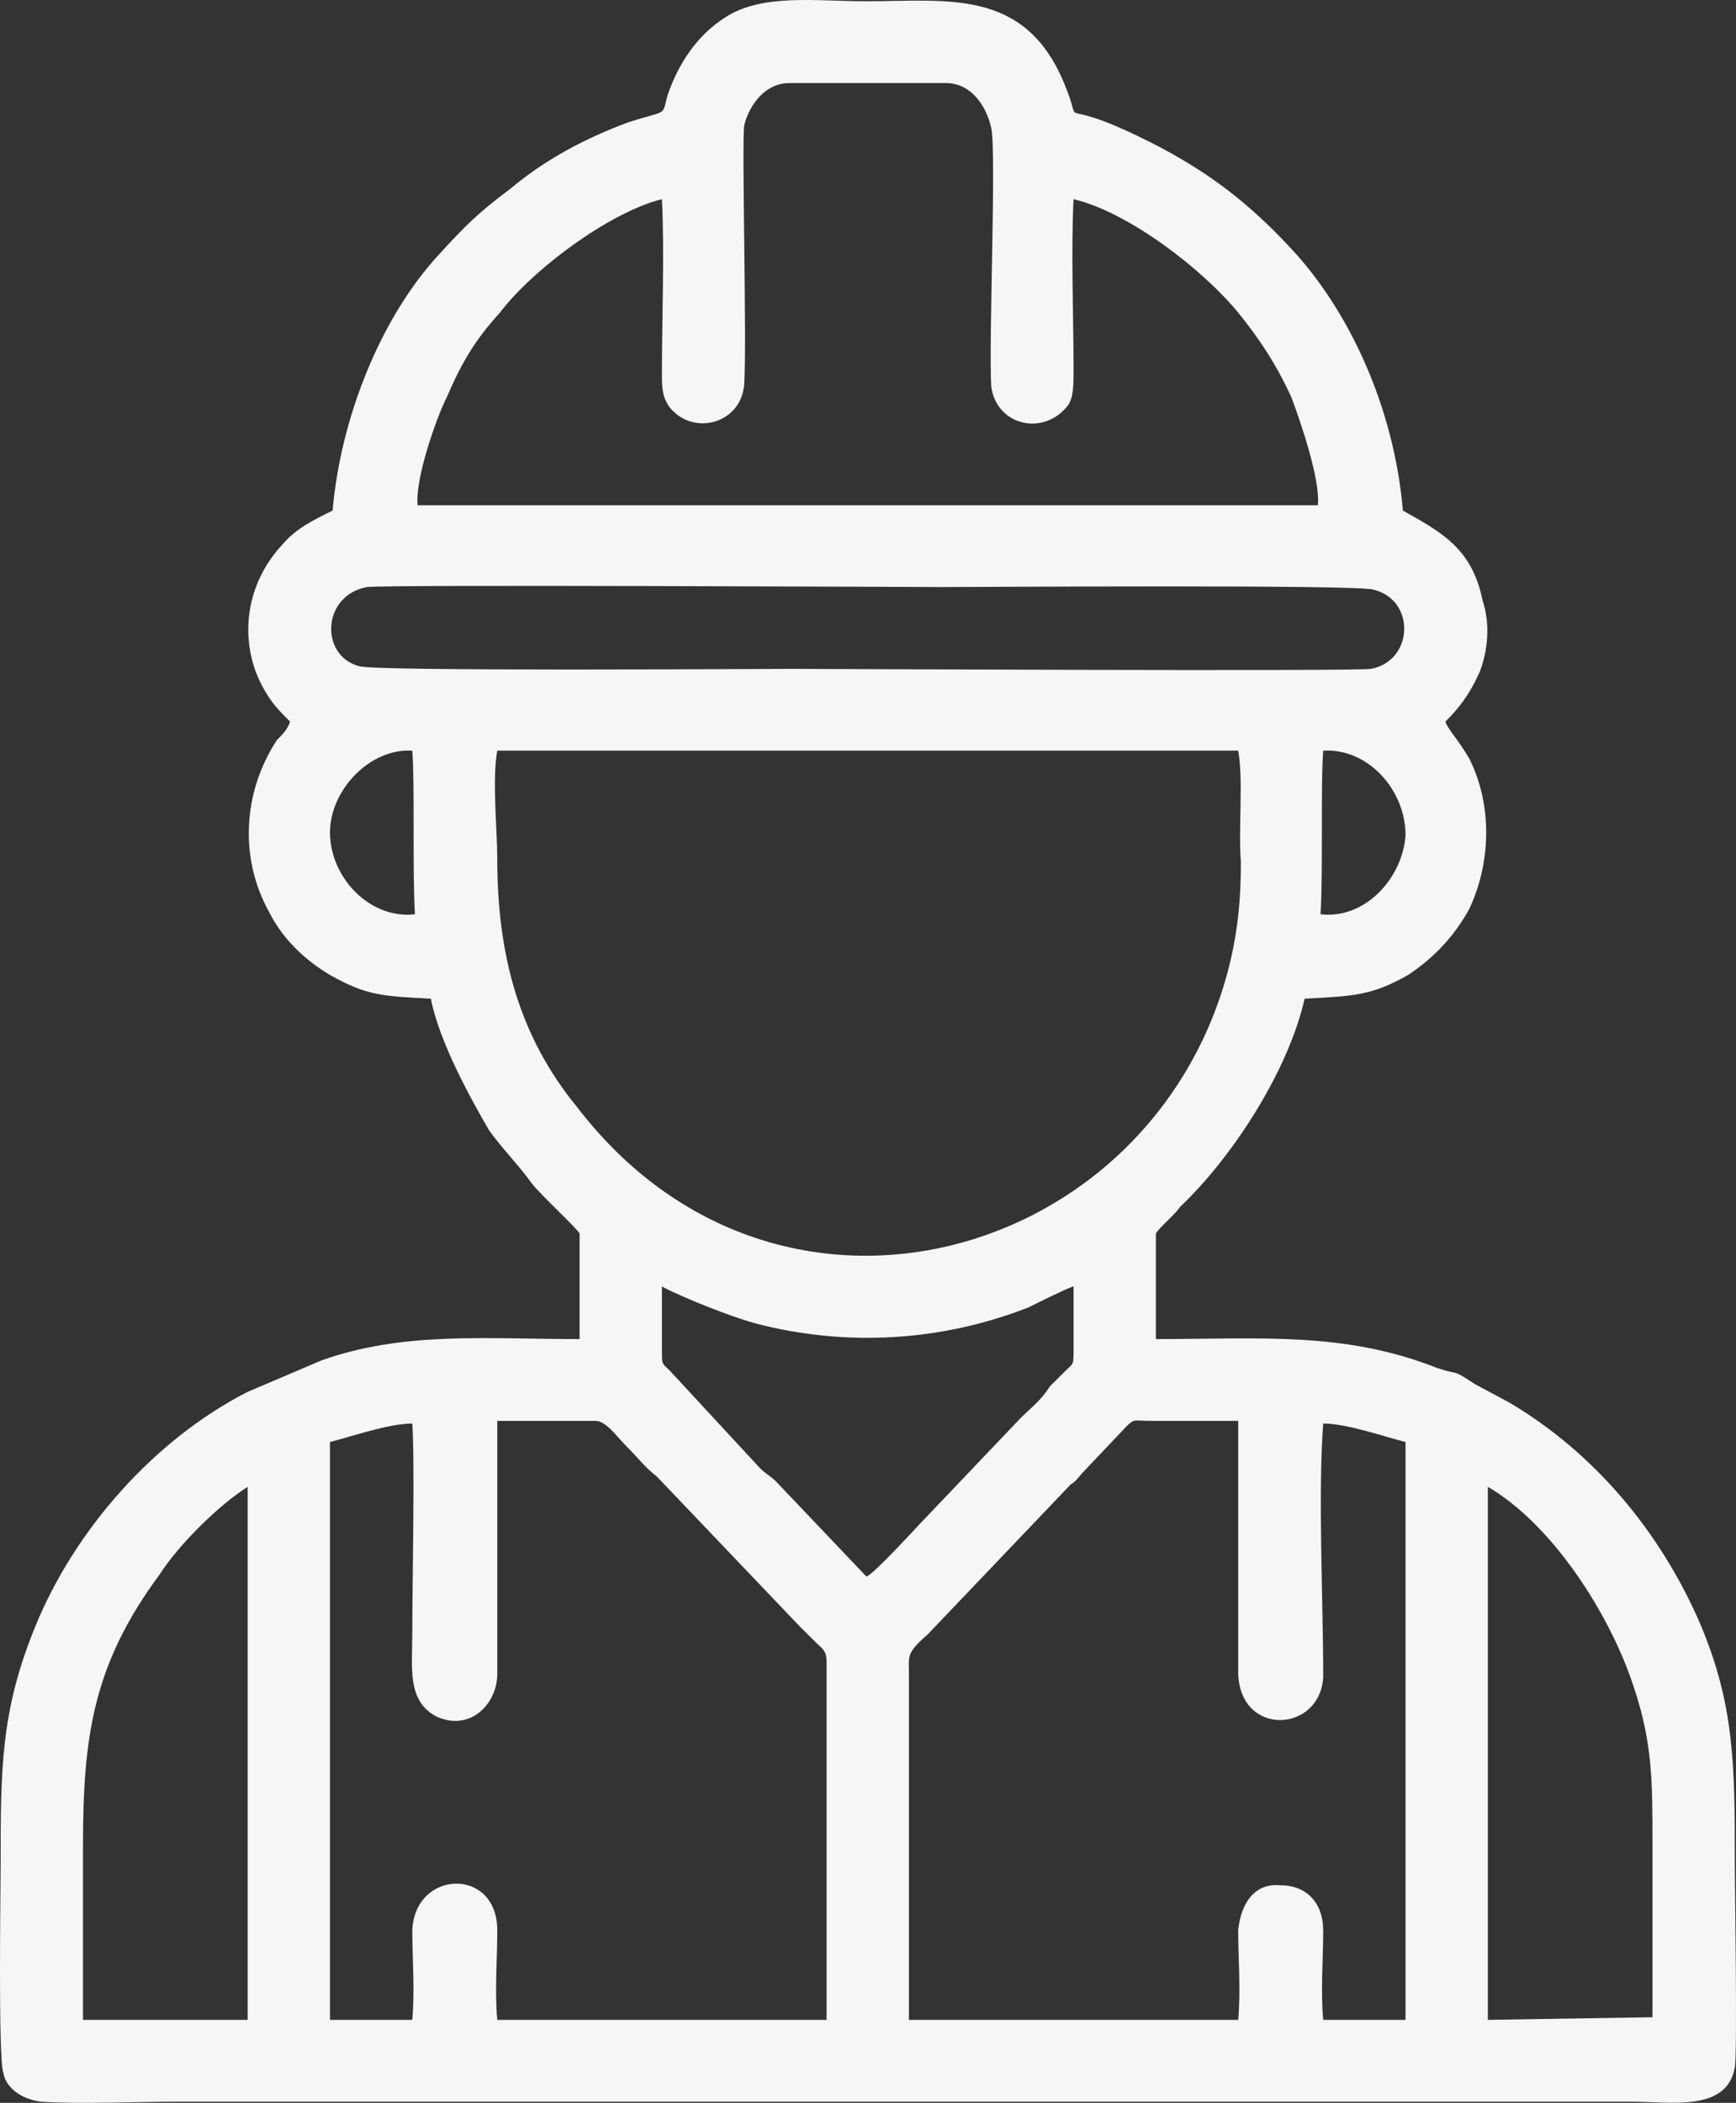 <svg width="90" height="109" viewBox="0 0 90 109" fill="none" xmlns="http://www.w3.org/2000/svg">
<rect x="0" y="0" width="90" height="109" fill="#333333" stroke="none"/>
<path fill-rule="evenodd" clip-rule="evenodd" d="M77.135 77.07C80.439 78.985 83.468 83.636 84.707 87.465C85.671 90.338 85.671 92.389 85.671 95.535C85.671 98.544 85.671 101.553 85.671 104.562L77.135 104.699V77.07ZM12.839 77.07V104.699H4.302C4.302 101.69 4.302 98.681 4.302 95.672C4.302 89.927 4.853 86.234 8.295 81.584C9.259 80.079 11.324 78.028 12.839 77.07ZM64.193 104.699H47.121C47.121 98.681 47.121 92.663 47.121 86.781C47.121 85.824 46.983 85.687 48.084 84.73L55.519 76.934C55.794 76.797 55.932 76.523 56.208 76.25L58.41 73.925C58.823 73.514 58.823 73.651 59.649 73.651H64.193V86.781C64.331 90.064 68.461 89.791 68.599 86.918C68.599 82.815 68.323 77.481 68.599 73.788C69.838 73.788 71.765 74.472 72.867 74.745V104.699H68.599C68.461 103.195 68.599 101.553 68.599 100.049C68.599 98.681 67.772 97.724 66.396 97.724C65.019 97.587 64.331 98.681 64.193 100.049C64.193 101.553 64.331 103.058 64.193 104.699ZM21.375 104.699H17.107V74.745C18.208 74.472 20.136 73.788 21.375 73.788C21.512 75.703 21.375 82.131 21.375 84.593C21.375 86.508 21.099 88.149 22.614 88.97C24.404 89.791 25.78 88.286 25.78 86.781V73.651H30.875C31.425 73.651 31.976 74.472 32.527 75.019C33.077 75.566 33.49 76.113 34.041 76.523L41.476 84.32C41.751 84.593 42.026 84.867 42.302 85.14C42.577 85.414 42.853 85.55 42.853 86.098V104.699H25.78C25.643 103.195 25.78 101.553 25.78 100.049C25.78 96.766 21.512 96.903 21.375 100.049C21.375 101.553 21.512 103.058 21.375 104.699ZM34.316 66.675C34.454 66.812 37.208 68.043 39.135 68.59C43.816 69.821 48.773 69.548 53.316 67.77C53.867 67.496 55.244 66.812 55.657 66.675C55.657 67.77 55.657 68.864 55.657 69.958C55.657 70.779 55.657 70.642 55.244 71.052C54.968 71.326 54.693 71.599 54.418 71.873C54.005 72.557 53.454 72.967 52.903 73.514L48.084 78.575C47.671 78.985 45.331 81.584 44.918 81.721L40.237 76.797C39.961 76.523 39.686 76.387 39.411 76.113L34.73 71.052C34.316 70.642 34.316 70.779 34.316 69.958C34.316 68.864 34.316 67.77 34.316 66.675ZM64.193 38.91C64.468 40.414 64.193 43.013 64.331 44.655C64.331 46.569 64.193 48.074 63.78 49.852C60.062 65.308 40.374 71.052 29.911 57.375C26.882 53.682 25.78 49.442 25.78 44.518C25.78 43.013 25.505 40.414 25.78 38.91H64.193ZM68.461 47.39C68.599 45.065 68.461 40.688 68.599 38.91C70.939 38.773 72.867 40.962 72.867 43.287C72.729 45.475 70.801 47.664 68.461 47.39ZM21.512 47.39C19.172 47.664 17.107 45.475 17.107 43.15C17.107 40.962 19.172 38.773 21.375 38.91C21.512 40.688 21.375 45.065 21.512 47.39ZM19.034 30.43C19.86 30.293 48.084 30.43 48.91 30.43C50.563 30.43 70.526 30.293 71.215 30.567C73.417 31.114 73.28 34.26 71.077 34.67C70.251 34.807 41.889 34.67 41.063 34.67C39.411 34.67 19.447 34.807 18.621 34.533C16.556 33.986 16.694 30.84 19.034 30.43ZM34.316 10.324C34.454 13.059 34.316 16.479 34.316 19.351C34.316 20.035 34.316 20.582 34.73 21.129C35.969 22.634 38.447 21.95 38.584 19.898C38.722 17.573 38.447 7.452 38.584 6.494C38.86 5.4 39.686 4.306 40.925 4.306H49.048C50.287 4.306 51.113 5.4 51.389 6.631C51.664 7.862 51.251 17.71 51.389 20.035C51.664 22.087 54.142 22.634 55.381 20.992C55.657 20.582 55.657 19.898 55.657 19.214C55.657 16.342 55.519 13.059 55.657 10.324C58.548 11.008 62.403 14.017 64.193 16.205C65.294 17.573 66.12 18.804 66.946 20.582C67.359 21.676 68.461 24.822 68.323 26.19H21.65C21.512 24.822 22.614 21.676 23.165 20.582C23.991 18.667 24.679 17.573 25.918 16.205C27.57 14.017 31.563 11.008 34.316 10.324ZM74.932 37.406C75.62 36.722 76.171 36.038 76.722 34.807C77.135 33.712 77.272 32.345 76.859 31.114C76.309 28.378 74.656 27.558 72.729 26.463C72.316 21.54 70.251 16.616 67.222 13.196C64.743 10.461 62.403 8.683 58.961 7.041C54.418 4.853 56.345 7.041 55.106 4.169C53.041 -0.618 49.048 0.066 44.918 0.066C42.302 0.066 39.548 -0.345 37.621 0.886C36.106 1.844 35.143 3.348 34.592 4.99C34.316 6.084 34.592 5.673 32.527 6.357C30.324 7.178 28.259 8.272 26.469 9.777C24.817 11.008 24.128 11.692 22.752 13.196C19.723 16.479 17.657 21.676 17.244 26.463C16.143 27.011 15.317 27.421 14.628 28.241C12.976 30.02 12.425 32.481 13.252 34.807C13.802 36.175 14.353 36.722 15.041 37.406C14.904 37.816 14.628 38.089 14.353 38.363C12.563 41.098 12.425 44.518 13.94 47.253C14.628 48.621 15.73 49.715 17.107 50.536C19.034 51.63 19.86 51.63 22.338 51.767C22.752 53.955 24.404 56.964 25.367 58.606C26.056 59.563 26.882 60.384 27.57 61.341C27.983 61.888 29.911 63.666 30.048 63.94V69.411C25.23 69.411 20.962 69.001 16.694 70.505L12.839 72.147C8.02 74.609 3.889 79.259 1.824 84.32C0.034 88.696 0.034 91.706 0.034 96.629C0.034 97.724 -0.103 106.751 0.172 107.435C0.31 108.255 1.136 108.802 2.1 108.939C4.302 109.076 6.918 108.939 9.259 108.939C34.316 108.939 59.512 108.939 84.569 108.939C86.635 108.939 89.526 109.486 89.939 107.161C90.076 106.477 89.939 97.724 89.939 96.629C89.939 91.569 89.939 88.423 88.149 84.183C86.084 79.396 82.642 75.292 78.236 72.694L76.446 71.736C75.207 70.915 75.758 71.326 74.519 70.915C69.7 69.001 65.294 69.411 59.925 69.411V63.94C60.062 63.666 61.026 62.846 61.164 62.572C63.917 59.974 66.809 55.46 67.635 51.767C70.113 51.63 71.077 51.63 73.004 50.536C74.243 49.715 75.345 48.621 76.171 47.117C77.272 44.791 77.41 41.782 76.171 39.32C75.62 38.363 75.07 37.816 74.932 37.406Z" fill="#F6F6F6"/>
</svg>

